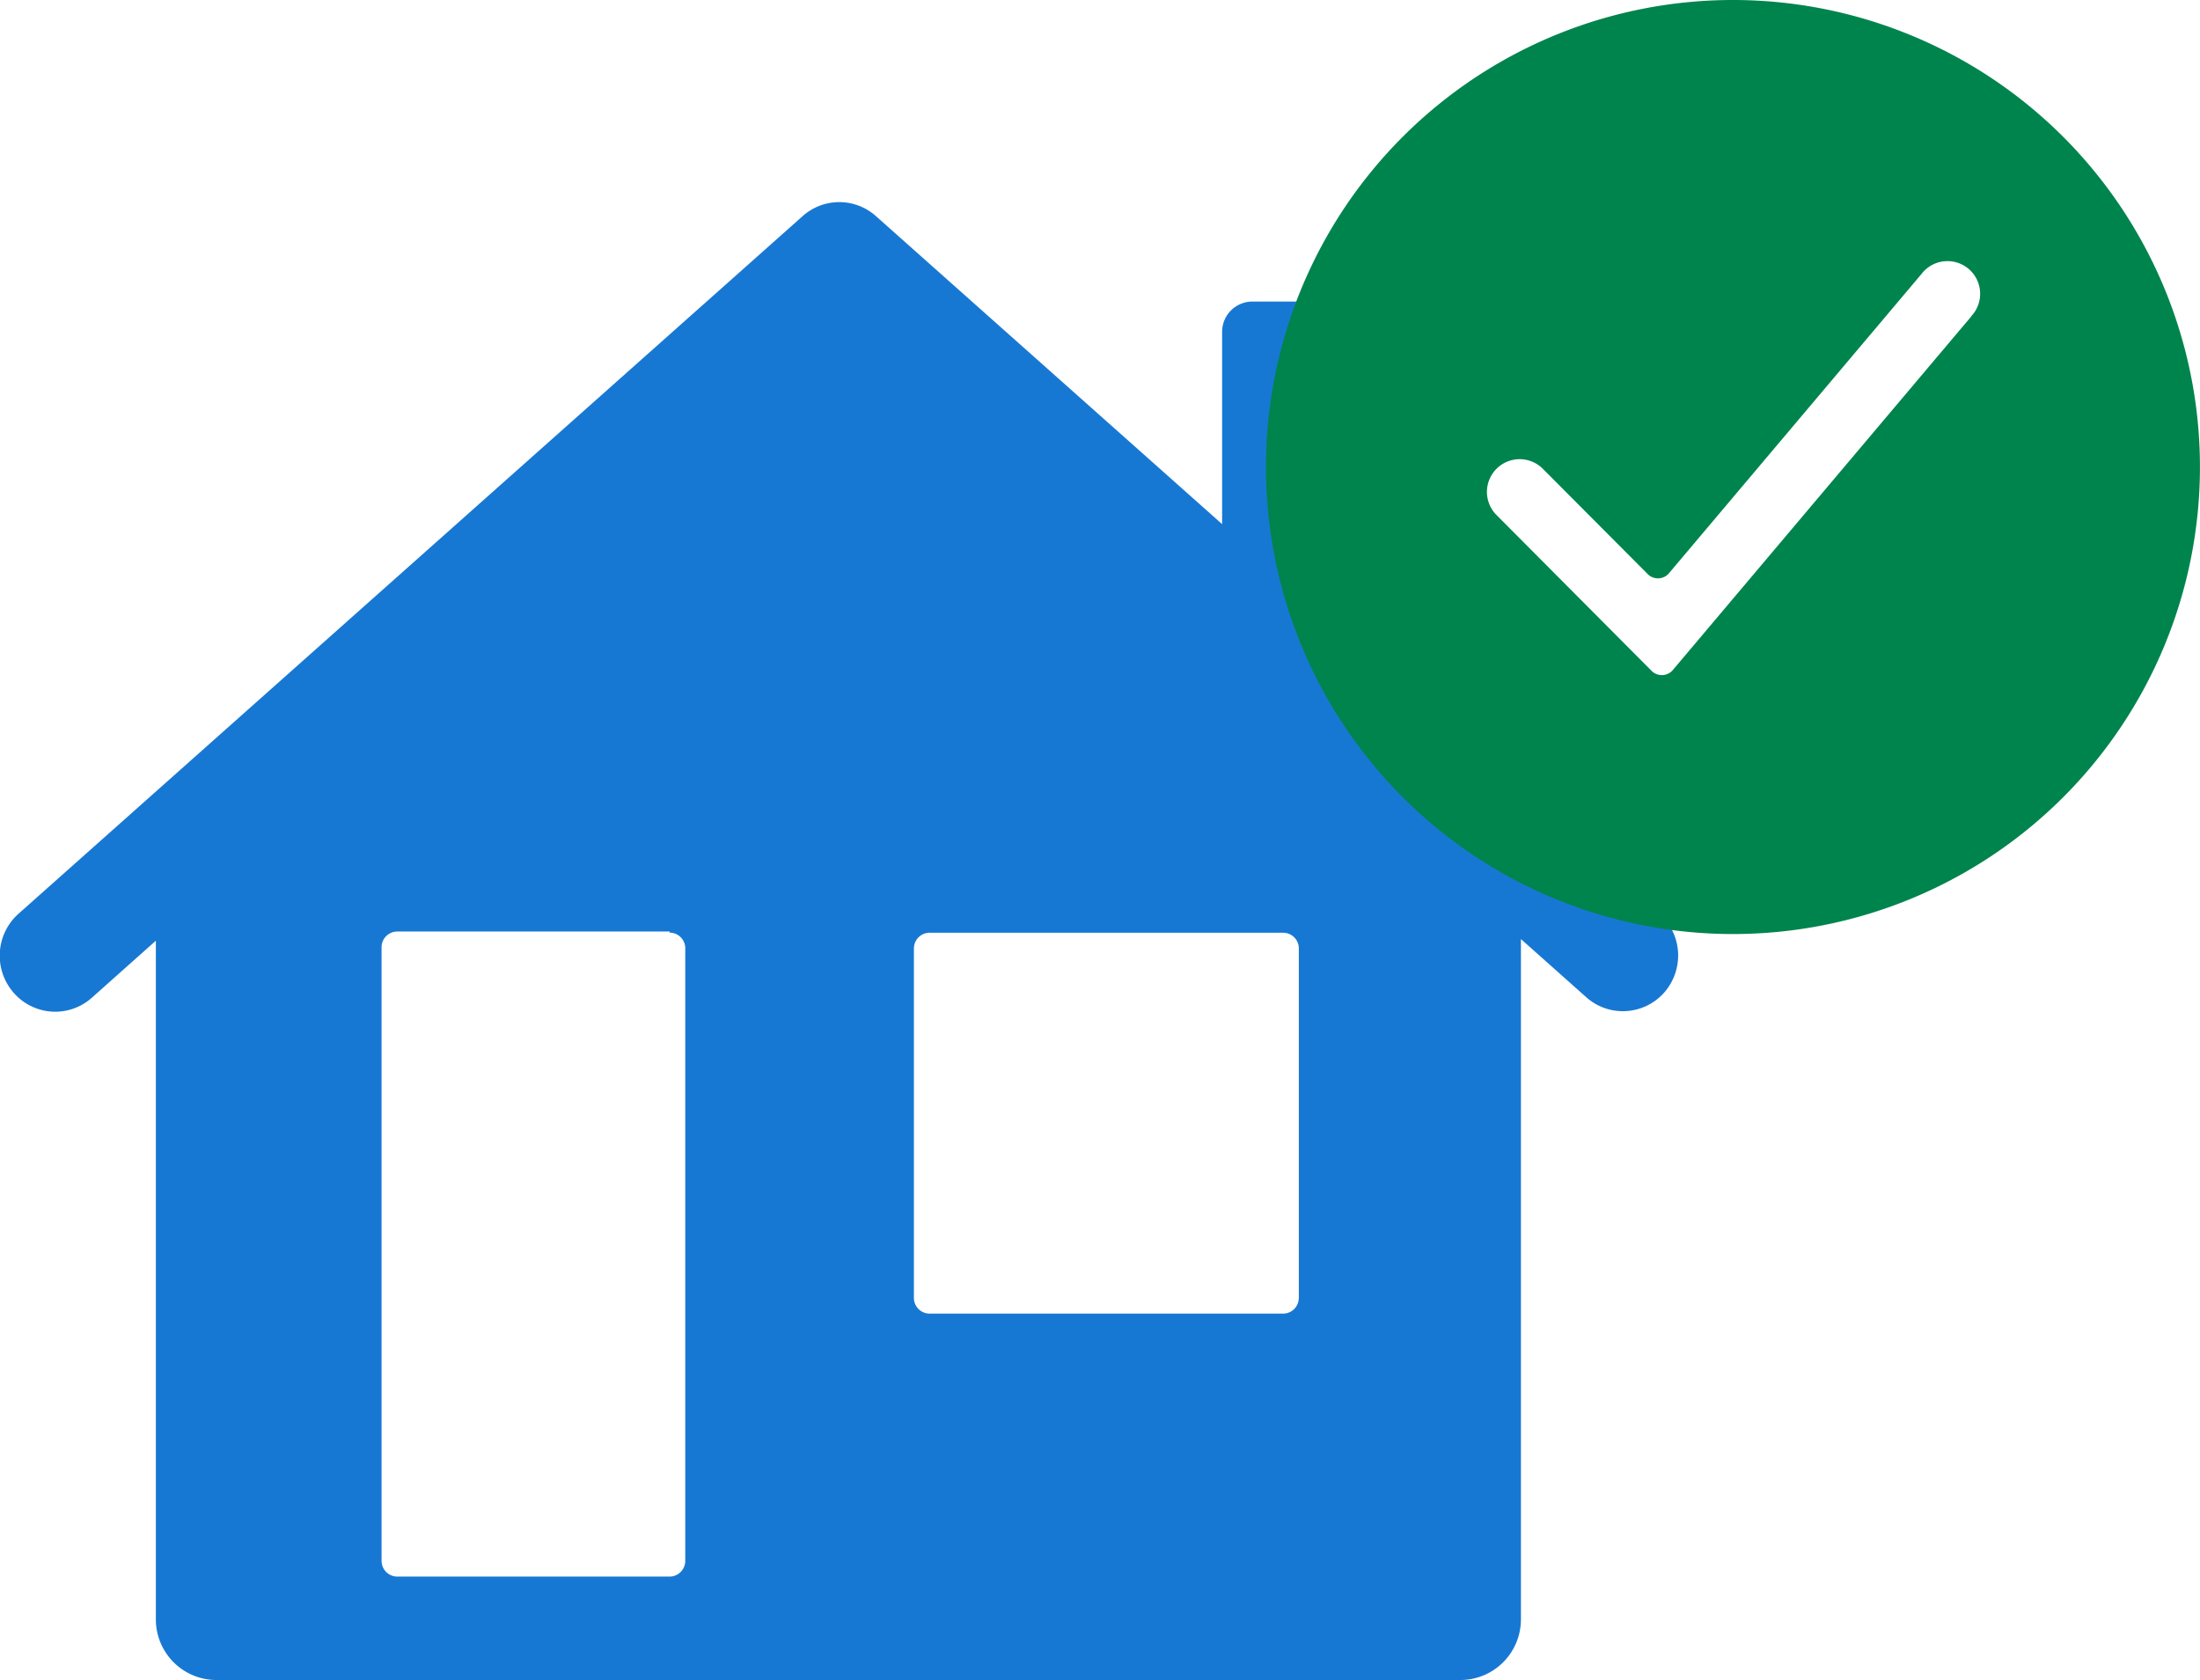 <svg xmlns="http://www.w3.org/2000/svg" viewBox="-465.999 -20282.857 41.951 32.035">
    <defs>
        <style>
            .cls-1 {
            fill: #1778d3;
            }

            .cls-2 {
            fill: #00844d;
            }
        </style>
    </defs>
    <g id="Group_1977" data-name="Group 1977" transform="translate(69)">
        <path id="path-2" class="cls-1" d="M-972.011-103.438a1.051,1.051,0,0,1-.792.362,1.046,1.046,0,0,1-.7-.266l-1.246-1.109v12.967a1.156,1.156,0,0,1-1.151,1.161h-23.728a1.156,1.156,0,0,1-1.151-1.161V-104.42l-1.22,1.087a1.05,1.05,0,0,1-.766.265,1.052,1.052,0,0,1-.727-.361,1.072,1.072,0,0,1-.262-.773,1.069,1.069,0,0,1,.357-.733l14.95-13.3a1.048,1.048,0,0,1,1.4,0l6.6,5.872v-3.663a.578.578,0,0,1,.575-.581h2.686a.578.578,0,0,1,.575.581v7.082l4.508,4.012A1.072,1.072,0,0,1-972.011-103.438Zm-6.973,5.829v-6.663a.3.3,0,0,0-.3-.3h-6.74a.3.3,0,0,0-.3.3v6.663a.3.3,0,0,0,.3.3h6.74A.3.3,0,0,0-978.985-97.609Zm-12-6.986h-5.191a.3.3,0,0,0-.3.3v11.7a.3.3,0,0,0,.3.3h5.191a.3.3,0,0,0,.3-.3v-11.7a.3.3,0,0,0-.3-.279Z" transform="translate(468.752 -20160.5)"/>
        <path id="path" class="cls-2" d="M170.935,440.7a8.905,8.905,0,1,0,8.905,8.905A8.905,8.905,0,0,0,170.935,440.7Zm4.545,6.033-5.7,6.753a.277.277,0,0,1-.385.017l-2.969-2.983a.624.624,0,0,1,.884-.881l2.011,2.019a.277.277,0,0,0,.385-.017l4.822-5.714a.623.623,0,1,1,.953.8Z" transform="translate(-672.889 -20723.557)"/>
    </g>
</svg>
